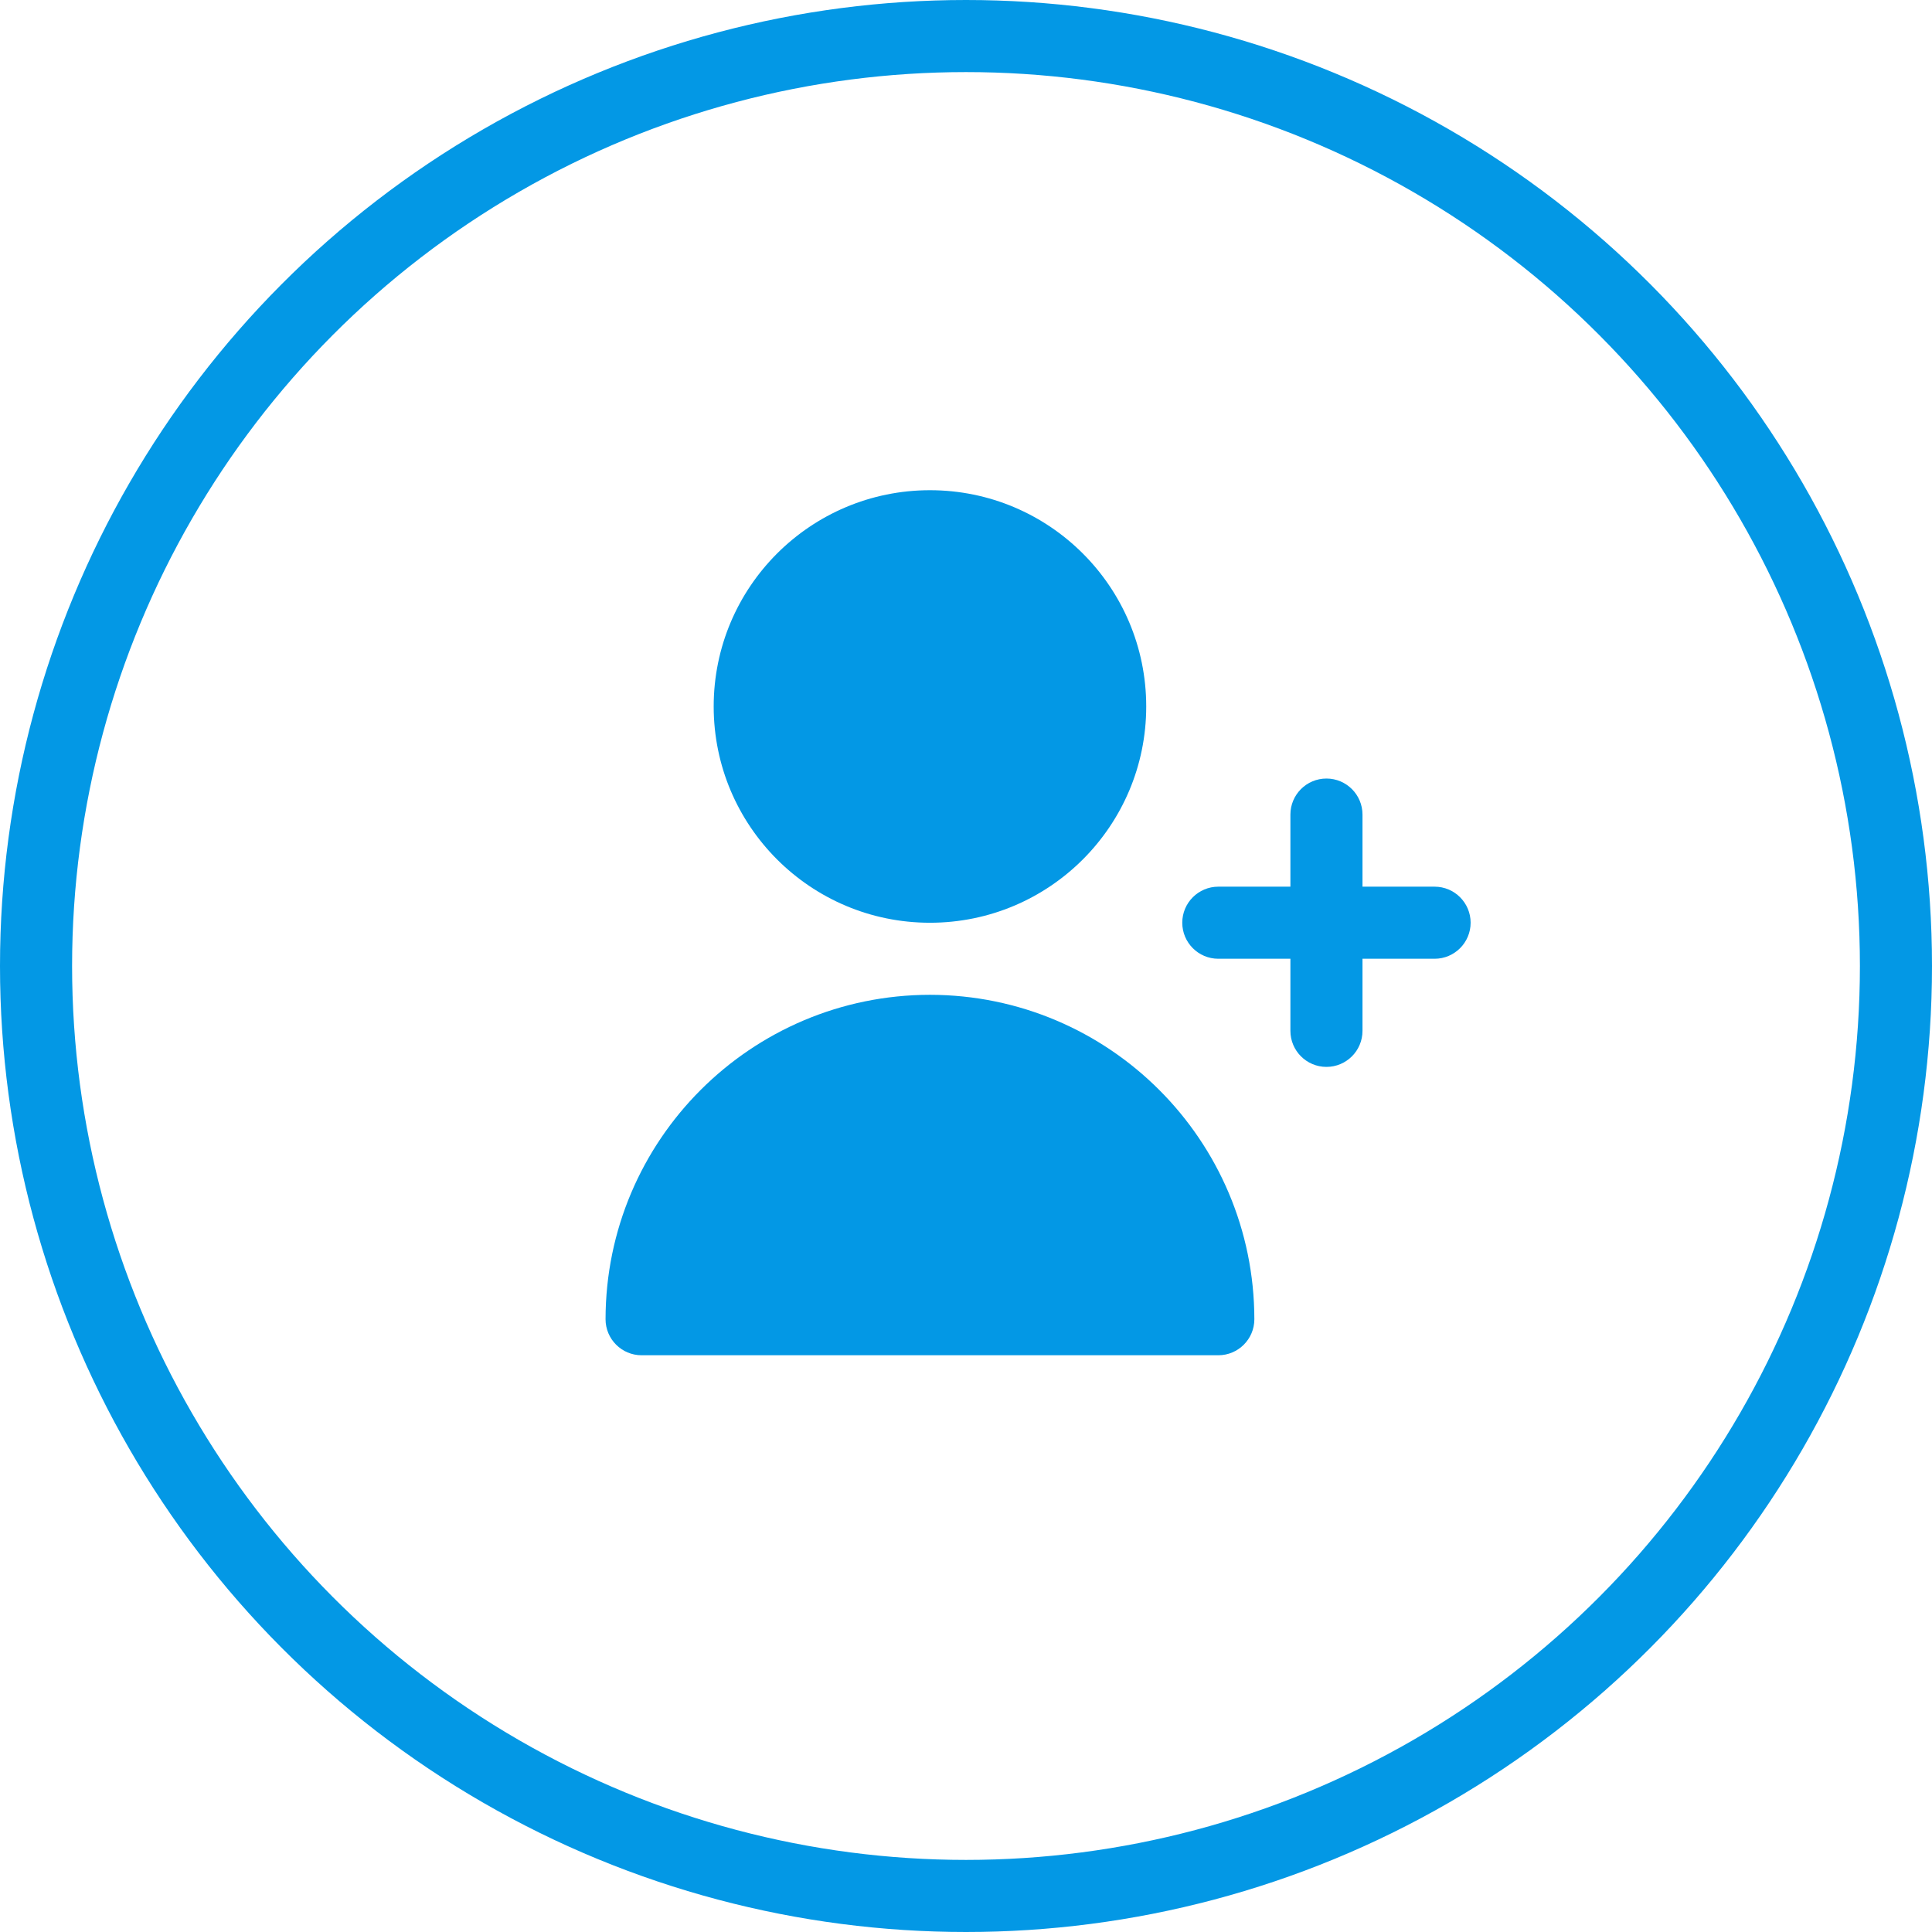 <svg width="67" height="67" viewBox="0 0 67 67" fill="none" xmlns="http://www.w3.org/2000/svg">
<circle cx="33.5" cy="33.5" r="32.25" stroke="#0398E5" stroke-width="2.5"/>
<g clip-path="url(#clip0_834_4357)">
<path d="M49.75 30.749H47.25V28.249C47.25 27.559 46.69 26.999 46 26.999C45.31 26.999 44.75 27.559 44.75 28.249V30.749H42.25C41.56 30.749 41 31.309 41 31.999C41 32.689 41.56 33.249 42.25 33.249H44.75V35.749C44.75 36.439 45.31 36.999 46 36.999C46.69 36.999 47.25 36.439 47.25 35.749V33.249H49.75C50.44 33.249 51 32.689 51 31.999C51 31.309 50.44 30.749 49.75 30.749Z" fill="#0398E5"/>
<path d="M32.25 32C36.392 32 39.75 28.642 39.75 24.5C39.75 20.358 36.392 17 32.25 17C28.108 17 24.75 20.358 24.75 24.5C24.75 28.642 28.108 32 32.25 32Z" fill="#0398E5"/>
<path d="M32.25 34.499C26.04 34.506 21.007 39.539 21 45.749C21 46.439 21.56 46.999 22.25 46.999H42.25C42.94 46.999 43.5 46.439 43.5 45.749C43.493 39.539 38.46 34.506 32.25 34.499Z" fill="#0398E5"/>
</g>
<defs>
<clipPath id="clip0_834_4357">
<rect width="30" height="30" fill="white" transform="translate(21 17)"/>
</clipPath>
</defs>
</svg>
